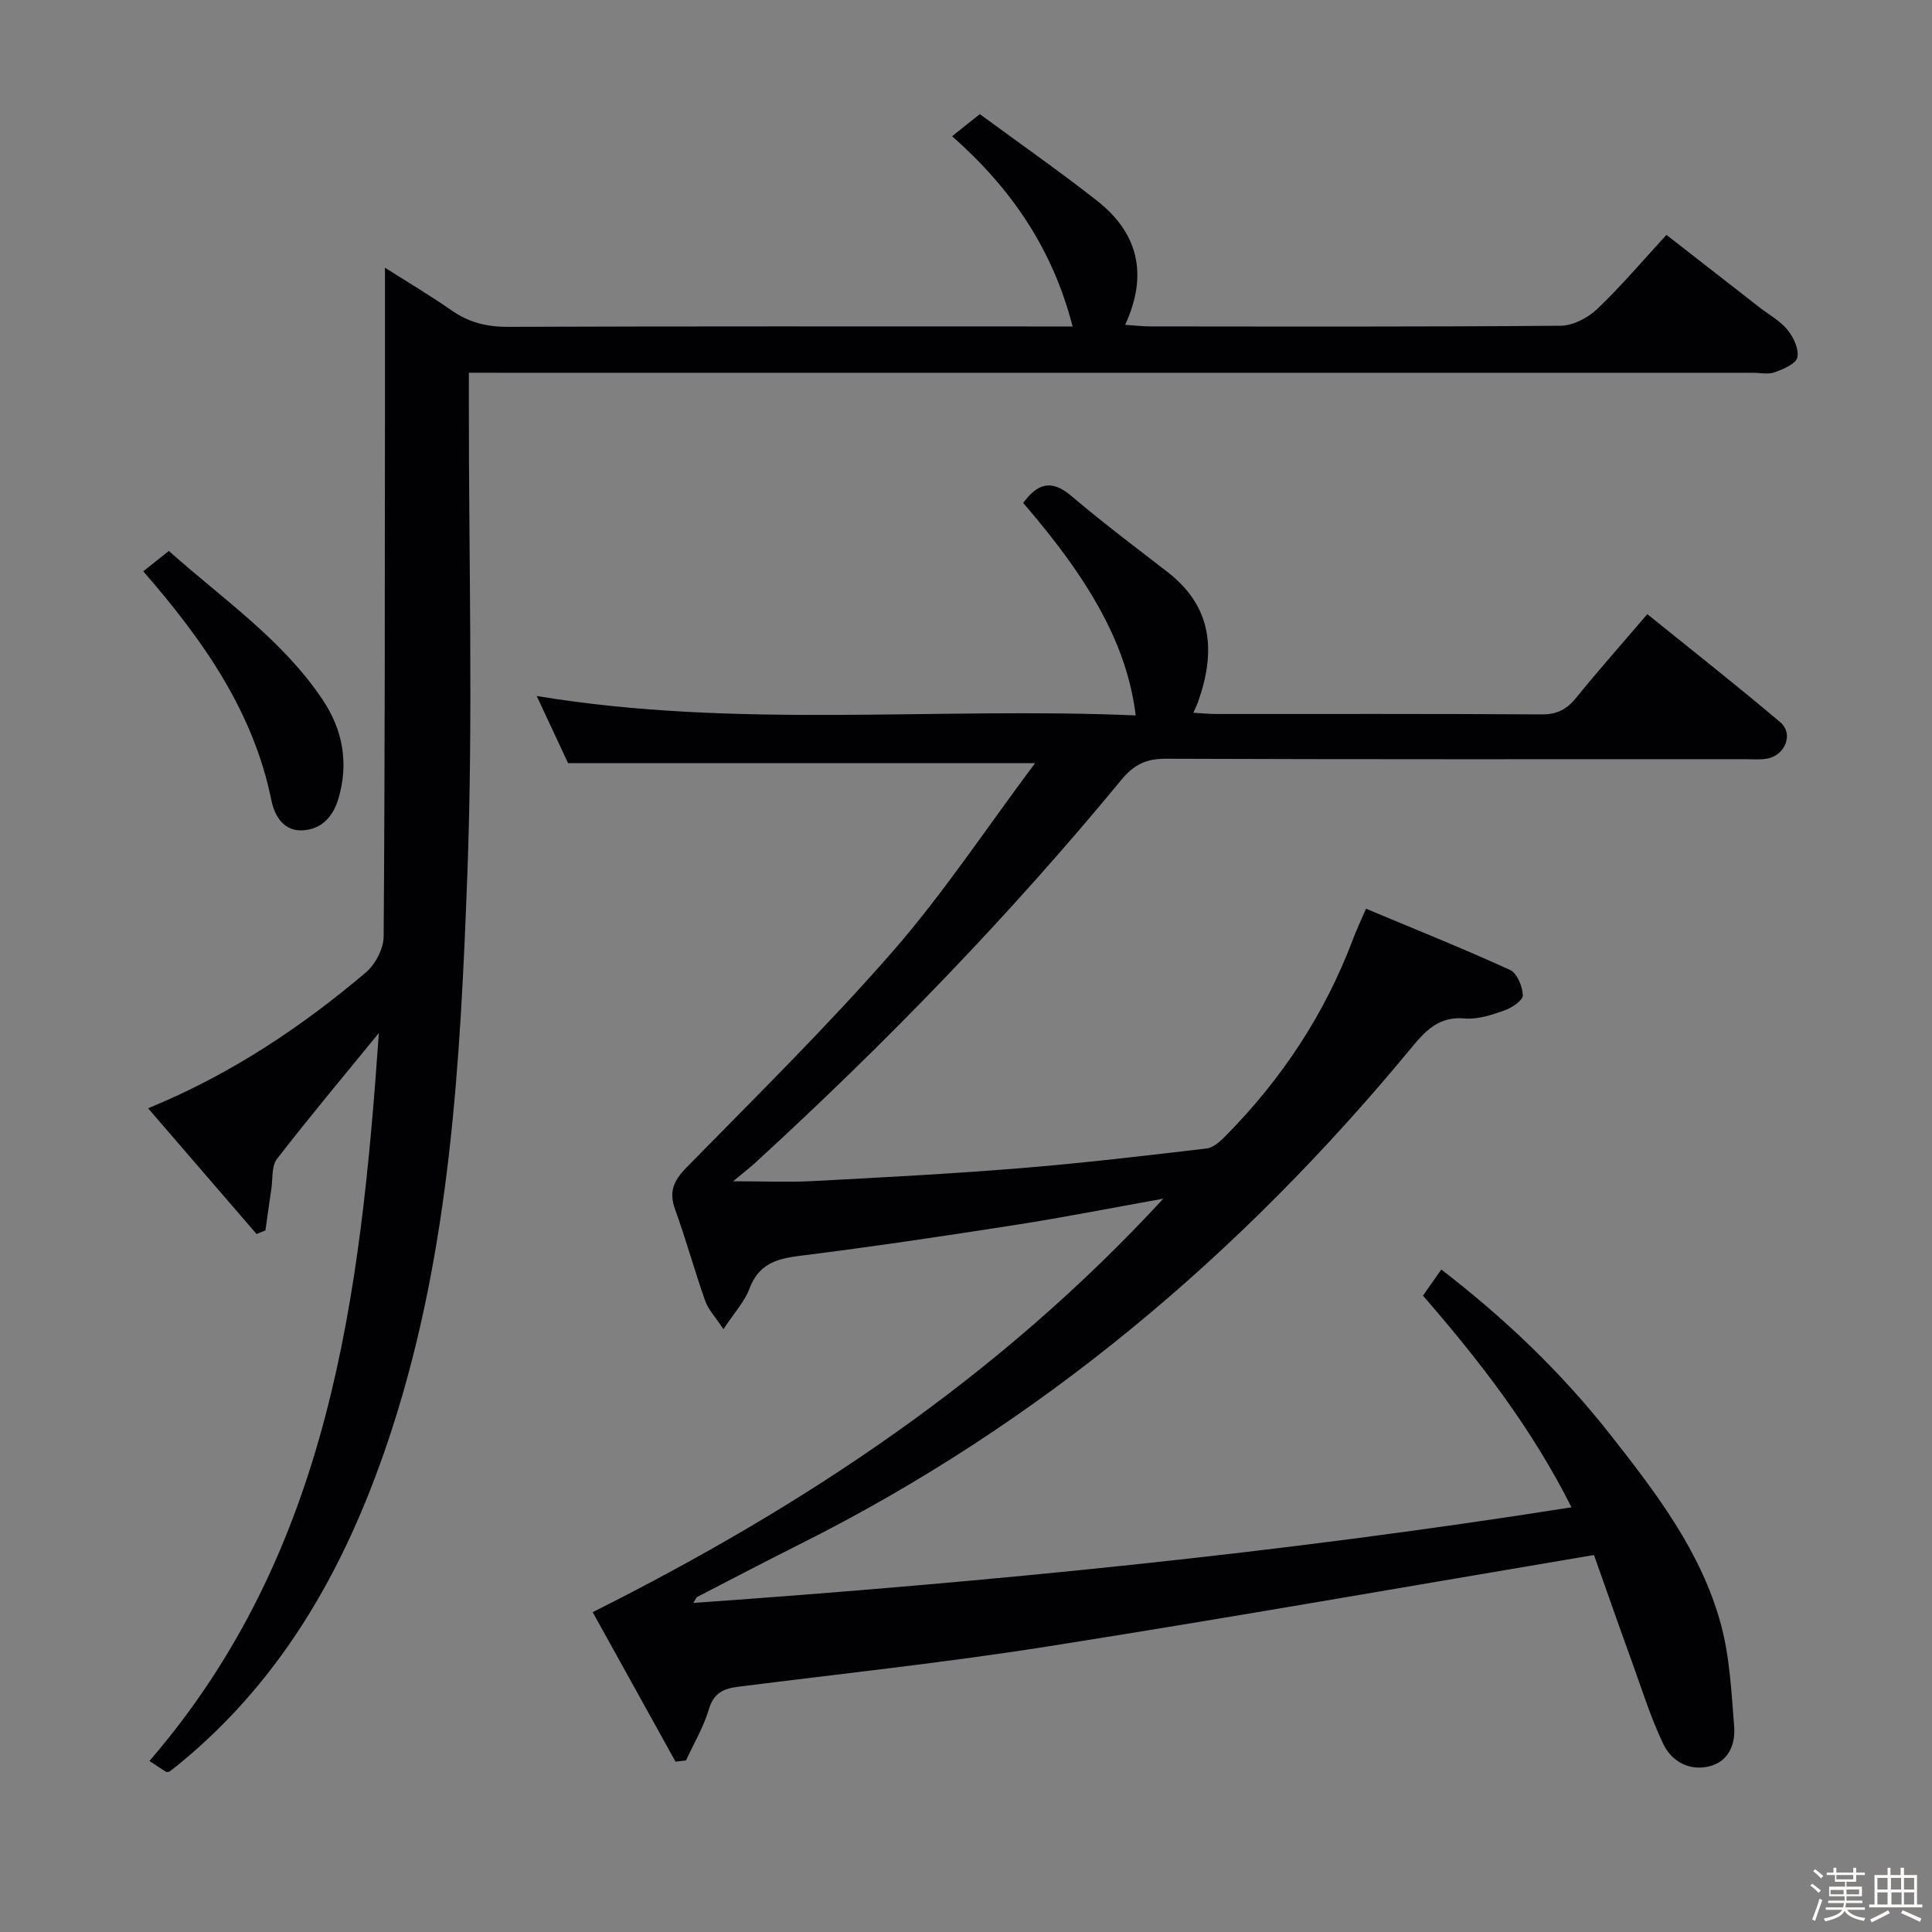 <svg enable-background="new 0 0 400 400" viewBox="0 0 400 400" xmlns="http://www.w3.org/2000/svg"><rect x="0" y="0" width="400" height="400" fill="#808080" stroke="none"/><path d="m374.8 390.4.4-.4c.7.5 1.3 1 1.8 1.4l-.5.5c-.5-.6-1.1-1.1-1.7-1.5zm1 7.3-.6-.3c.5-1.4 1.1-2.8 1.5-4.3.2.1.4.2.6.3-.5 1.3-1 2.8-1.5 4.3zm-.4-10.3.4-.4c.4.3 1 .8 1.7 1.4l-.5.5c-.4-.5-1-1-1.6-1.5zm2.5.3h1.7v-1h.6v1h3.5v-1h.6v1h1.8v.5h-1.8v1.4h-2v1h3.2v2h-3.2v.9h3.3v.5h-3.4c0 .3-.1.6-.1.9h4v.5h-3.7c.7.9 1.9 1.5 3.8 1.7-.1.2-.2.4-.3.6-2.1-.4-3.5-1.1-4-2.1-.4 1-1.8 1.7-4 2.2-.1-.2-.2-.4-.3-.6 2.1-.4 3.4-1 3.8-1.8h-3.4v-.5h3.6c.1-.3.1-.6.2-.9h-3.3v-.5h3.4c0-.3 0-.6 0-.9h-3.2v-2h3.3v-1h-2.1v-1.4h-1.7v-.5zm1.1 3.5v1h2.7c0-.3 0-.4 0-.4 0-.1 0-.2 0-.2 0-.1 0-.2 0-.3h-2.7zm1.2-3v.9h3.5v-.9zm4.7 3h-2.6v.6.4h2.6z" fill="#fcfbfa"/><path d="m393.6 386.7h.6v1.5h2.7v6.1h1.1v.6h-11v-.6h1.1v-6.1h2.7v-1.5h.6v1.5h2.1v-1.5zm-2.7 8.8.4.6c-1.2.6-2.5 1.3-3.8 1.9-.1-.2-.2-.4-.3-.6 1.2-.6 2.5-1.2 3.7-1.9zm-2.2-6.7v2.4h2.1v-2.4zm0 3v2.5h2.1v-2.5zm2.8-3v2.4h2.1v-2.4zm.1 3v2.5h2.1v-2.5h-2.2zm5.9 6.1c-1.4-.7-2.7-1.3-3.9-1.8l.3-.6c1.5.6 2.7 1.2 3.9 1.7zm-1.2-9.1h-2.1v2.4h2.1zm-2.1 3v2.5h2.1v-2.5z" fill="#fcfbfa"/><g fill="#010104"><path d="m330.02 321.95c-38.36 6.46-75.62 13.02-112.98 18.91-21.31 3.36-42.79 5.66-64.2 8.36-3.06.39-5.08 1.3-6.08 4.68-1.09 3.67-3.11 7.06-4.73 10.58-.72.08-1.45.17-2.17.25-5.73-10.33-11.45-20.67-17.15-30.95 44.11-22.11 84.17-48.75 118.14-85.61-10.81 1.94-20.62 3.88-30.5 5.42-14.93 2.33-29.88 4.56-44.87 6.43-4.84.6-8.44 1.77-10.31 6.77-1 2.69-3.12 4.96-5.39 8.41-1.66-2.52-3.14-4.06-3.79-5.9-2.21-6.25-3.95-12.66-6.21-18.88-1.34-3.69-.32-5.98 2.36-8.71 14.45-14.75 29.2-29.26 42.75-44.8 10.44-11.97 19.27-25.36 29.41-38.91-32.98 0-64.44 0-96.69 0-1.82-3.9-4.05-8.67-6.49-13.9 41.52 6.87 82.8 2.22 124.01 4.02-1.69-13.92-8.77-27.19-23.29-43.99 2.84-3.86 5.7-5.09 9.97-1.45 6.45 5.49 13.24 10.58 19.94 15.77 9.38 7.28 9.95 16.58 6.29 26.88-.21.6-.5 1.17-.97 2.24 1.8.1 3.2.25 4.6.25 22.5.01 45-.06 67.5.09 3.19.02 5.21-1.04 7.15-3.43 4.61-5.68 9.45-11.15 14.74-17.33 9.3 7.52 18.56 14.78 27.52 22.38 2.82 2.39 1.05 6.83-2.7 7.53-1.45.27-2.99.12-4.49.12-40 0-80 .06-119.99-.09-4.06-.02-6.6 1.18-9.21 4.34-23.34 28.32-48.84 54.6-75.9 79.38-1.09 1-2.28 1.9-4.51 3.76 6.51 0 11.55.22 16.56-.04 14.28-.76 28.56-1.5 42.81-2.66 12.91-1.05 25.79-2.57 38.66-4.09 1.41-.17 2.86-1.5 3.96-2.62 11.61-11.76 20.54-25.25 26.37-40.76.69-1.85 1.55-3.63 2.68-6.26 10.05 4.21 20.03 8.21 29.81 12.67 1.46.67 2.59 3.42 2.66 5.25.04 1.03-2.26 2.6-3.79 3.13-2.64.93-5.55 1.91-8.24 1.67-5.33-.48-8.11 2.51-11.08 6.11-35.3 42.76-76.85 77.85-126.64 102.77-7.11 3.56-14.16 7.26-21.23 10.91-.13.06-.18.27-.76 1.22 61.01-4.32 121.28-10.23 181.81-19.8-8.23-16.38-19.03-30.34-30.75-43.82 1.3-1.85 2.43-3.46 3.8-5.41 13.07 10.07 24.81 21.24 34.91 34.09 9.48 12.07 18.9 24.3 22.98 39.39 1.84 6.79 2.17 14.04 2.74 21.11.29 3.65-1.11 7.24-5.07 8.25-4.17 1.06-7.86-.96-9.61-4.62-2.57-5.37-4.36-11.12-6.39-16.74-2.77-7.64-5.45-15.3-7.95-22.37z"/><path d="m97.07 77.17v6.38c-.02 32.49.9 65.02-.31 97.47-1.45 38.65-3.49 77.39-15.55 114.69-8.76 27.08-21.86 51.36-44.34 69.69-.64.52-1.31 1.01-1.82 1.41-.37.03-.57.11-.67.04-1.11-.71-2.2-1.45-3.44-2.26 37.43-43.35 43.69-96.25 47.5-150.72-7.44 9.12-14.44 17.46-21.1 26.08-1.15 1.49-.84 4.11-1.16 6.21-.43 2.86-.82 5.73-1.23 8.59-.61.25-1.22.49-1.83.74-7.39-8.56-14.78-17.12-22.46-26.03 16.97-6.96 31.58-16.69 45.07-28.11 1.97-1.67 3.68-4.92 3.7-7.45.27-35.32.23-70.64.27-105.96.01-10.63 0-21.27 0-32.52 4.49 2.86 9.26 5.68 13.79 8.84 3.56 2.49 7.25 3.42 11.63 3.41 36.83-.14 73.65-.08 110.48-.08h6.47c-4.12-16.01-12.63-28.52-24.95-39.39 1.81-1.44 3.42-2.72 5.74-4.57 8.01 5.89 16.28 11.67 24.21 17.88 8.51 6.66 10.73 15.22 5.88 25.74 2.03.13 3.61.33 5.18.33 28.33.02 56.66.1 84.98-.14 2.56-.02 5.64-1.62 7.56-3.45 4.93-4.69 9.34-9.92 14.35-15.36 6.49 5.06 12.86 10.03 19.24 14.99 1.97 1.53 4.28 2.78 5.82 4.67 1.25 1.53 2.42 4.01 2.04 5.71-.3 1.34-2.91 2.43-4.7 3.08-1.32.49-2.96.1-4.46.1-86.32 0-172.64 0-258.95 0-2.13-.01-4.25-.01-6.94-.01z"/><path d="m29.66 118.28c1.75-1.39 3.28-2.61 5.3-4.21 11.06 9.88 23.41 18.26 31.8 30.74 4.17 6.2 5.49 13.08 3.33 20.46-1.09 3.72-3.36 6.31-7.21 6.63-4.11.34-6.02-2.93-6.69-6.21-3.76-18.43-14.1-33.11-26.53-47.41z"/></g></svg>